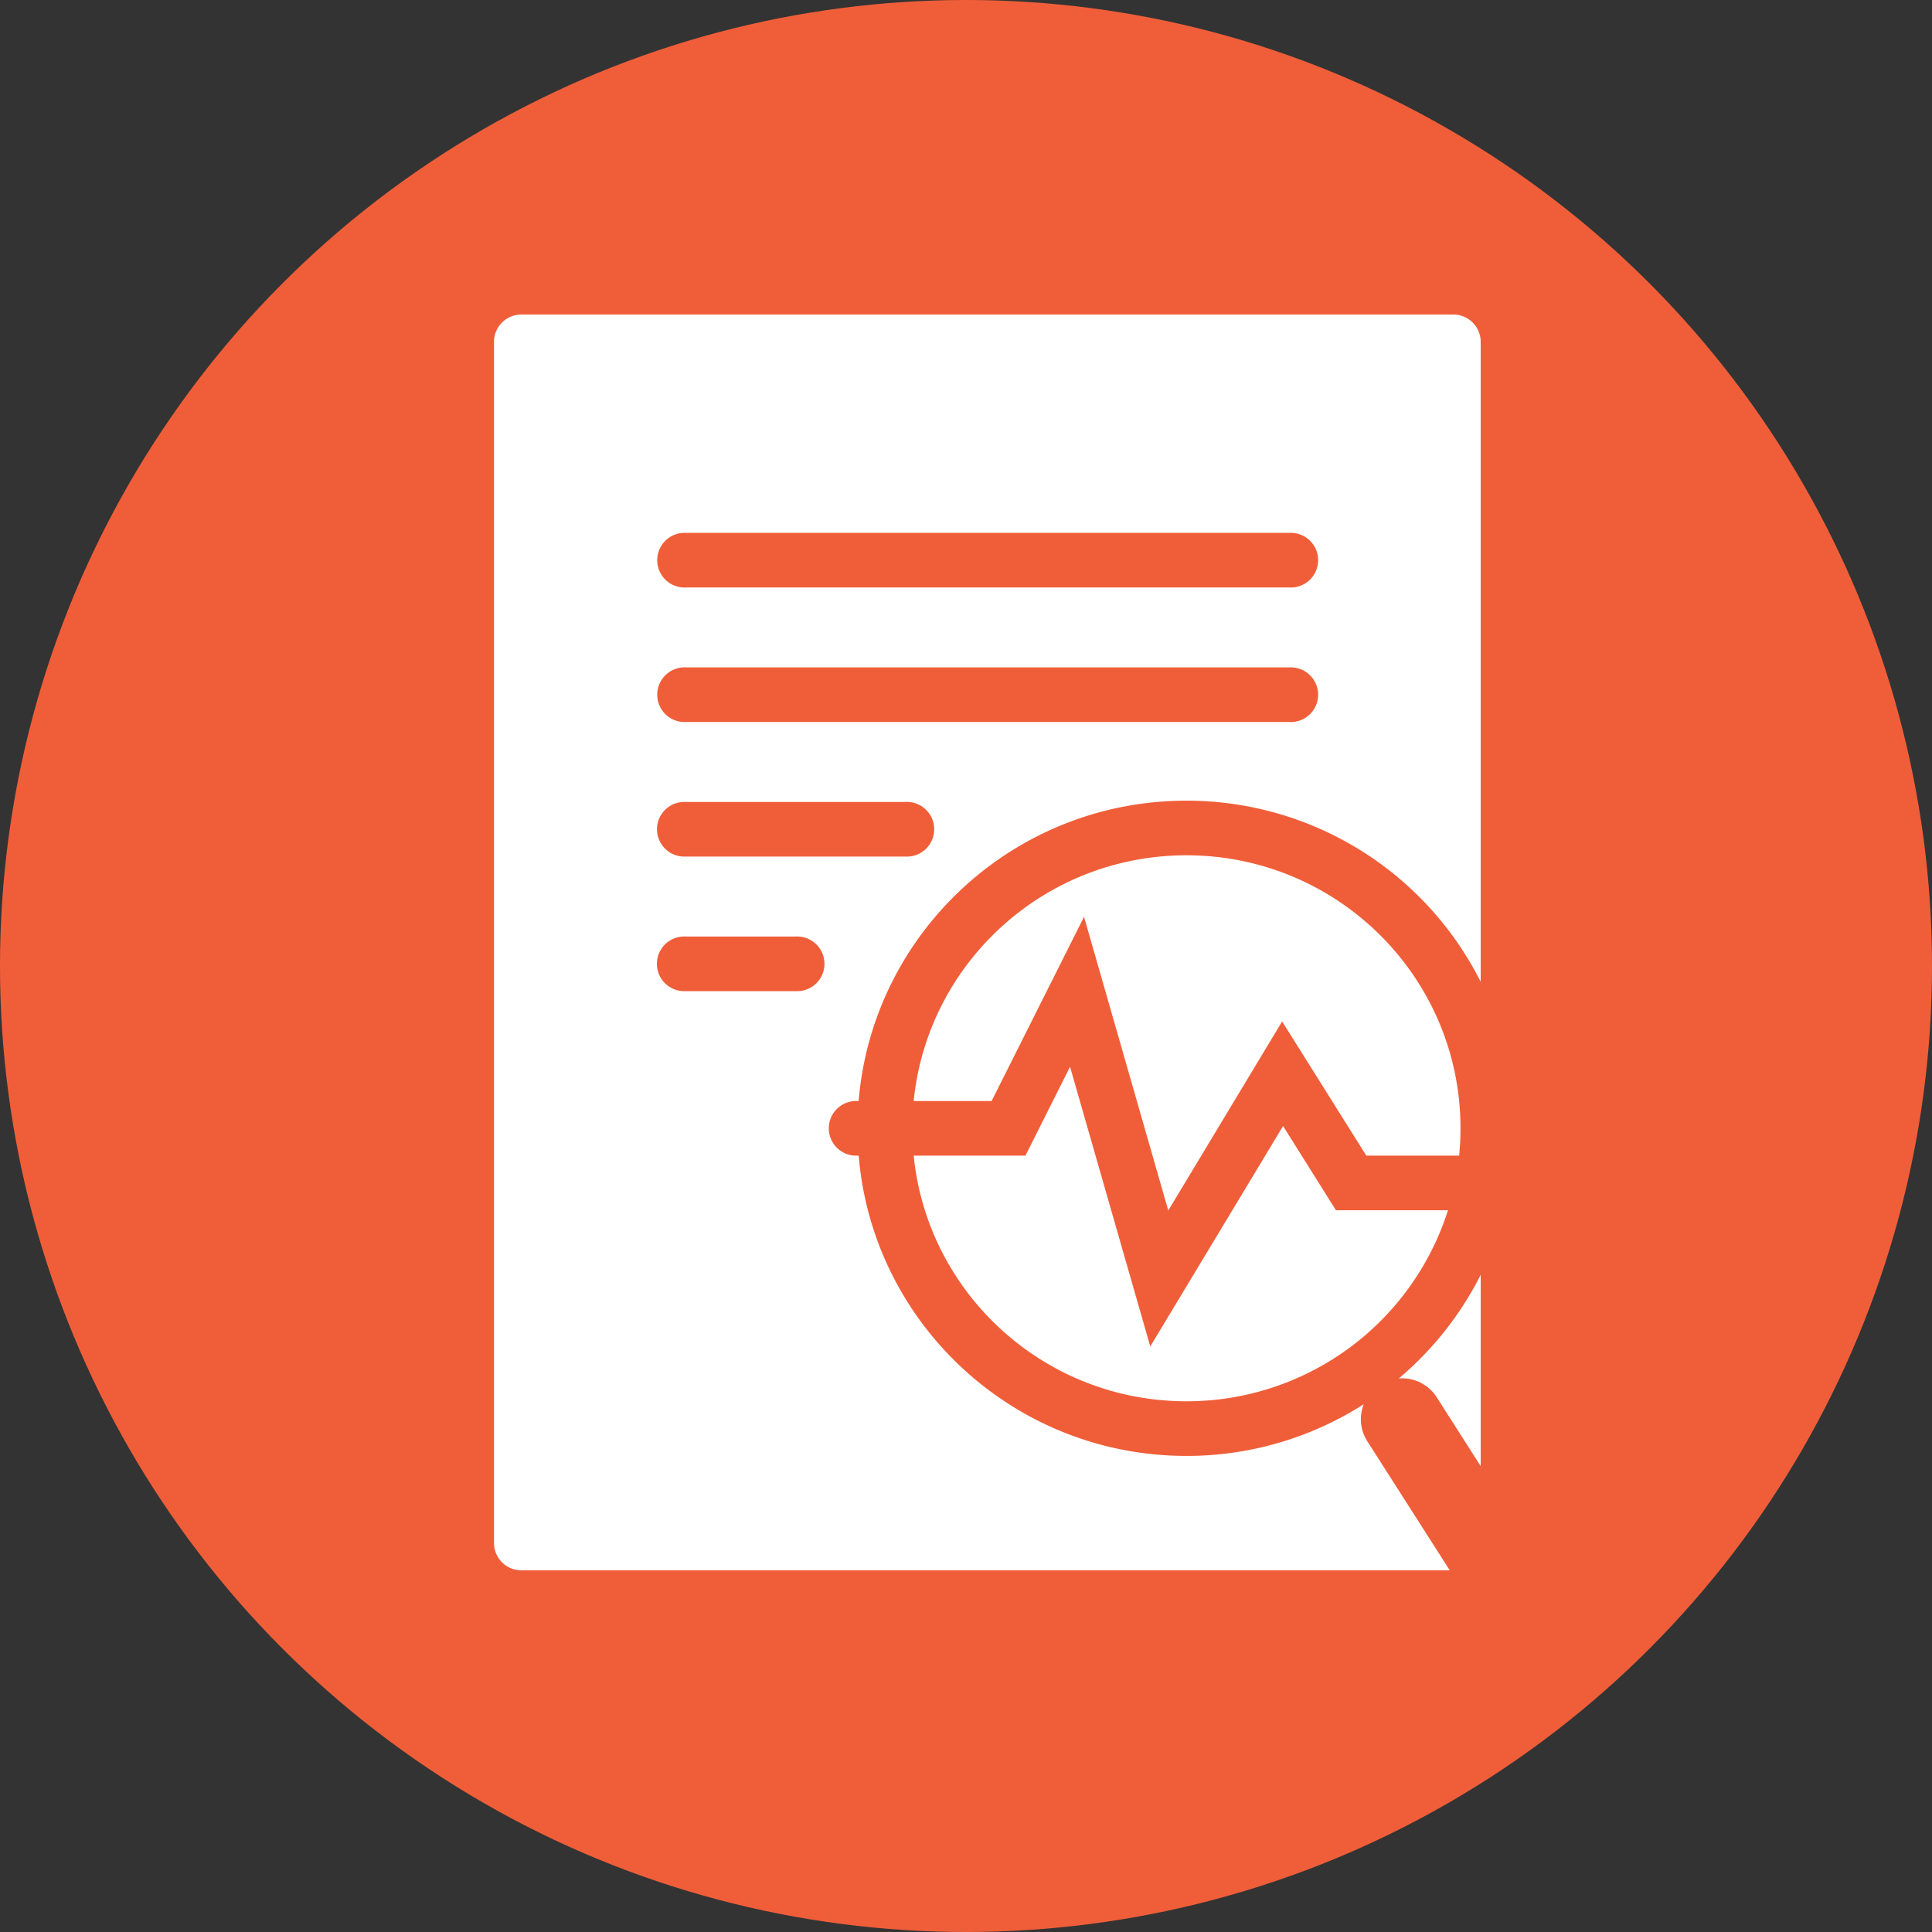 <svg height="40" width="40" xmlns="http://www.w3.org/2000/svg"><rect width="100%" height="100%" fill="#333333" stroke="none"/><g fill="none" fill-rule="evenodd"><circle cx="20" cy="20" fill="#f05e39" r="20"/><path d="M30.656 20.327a6.812 6.812 0 0 0-6.092-3.75c-3.57 0-6.499 2.737-6.787 6.219h-.018a.566.566 0 1 0 0 1.13h.019c.288 3.481 3.216 6.217 6.786 6.217a6.797 6.797 0 0 0 3.671-1.07.844.844 0 0 0 .074.767l1.707 2.672H10.795a.566.566 0 0 1-.567-.566V7.076c0-.311.254-.564.567-.564h19.294c.313 0 .567.253.567.565zm0 6.066v3.962l-.91-1.426a.852.852 0 0 0-.785-.39c.7-.59 1.28-1.32 1.695-2.146zm-16.449-15.36a.566.566 0 1 0 0 1.13h12.484a.566.566 0 1 0 0-1.13zm0 2.785a.566.566 0 1 0 0 1.13h12.484a.566.566 0 1 0 0-1.13zm-.005 2.786a.566.566 0 1 0 0 1.13h4.54a.566.566 0 1 0 0-1.13zM14.2 19.39a.566.566 0 1 0 0 1.13h2.27a.566.566 0 1 0 0-1.13zm4.717 4.536h2.314l.923-1.839 1.661 5.79 2.75-4.564 1.094 1.744h2.32a5.675 5.675 0 0 1-5.415 3.955c-2.942 0-5.362-2.23-5.647-5.086zm0-1.13c.284-2.857 2.704-5.088 5.647-5.088 3.134 0 5.674 2.53 5.674 5.652 0 .191-.01.38-.028.566h-1.922l-1.743-2.778-2.357 3.914-1.744-6.08-1.914 3.814z" fill="#fff" fill-rule="nonzero"/></g></svg>